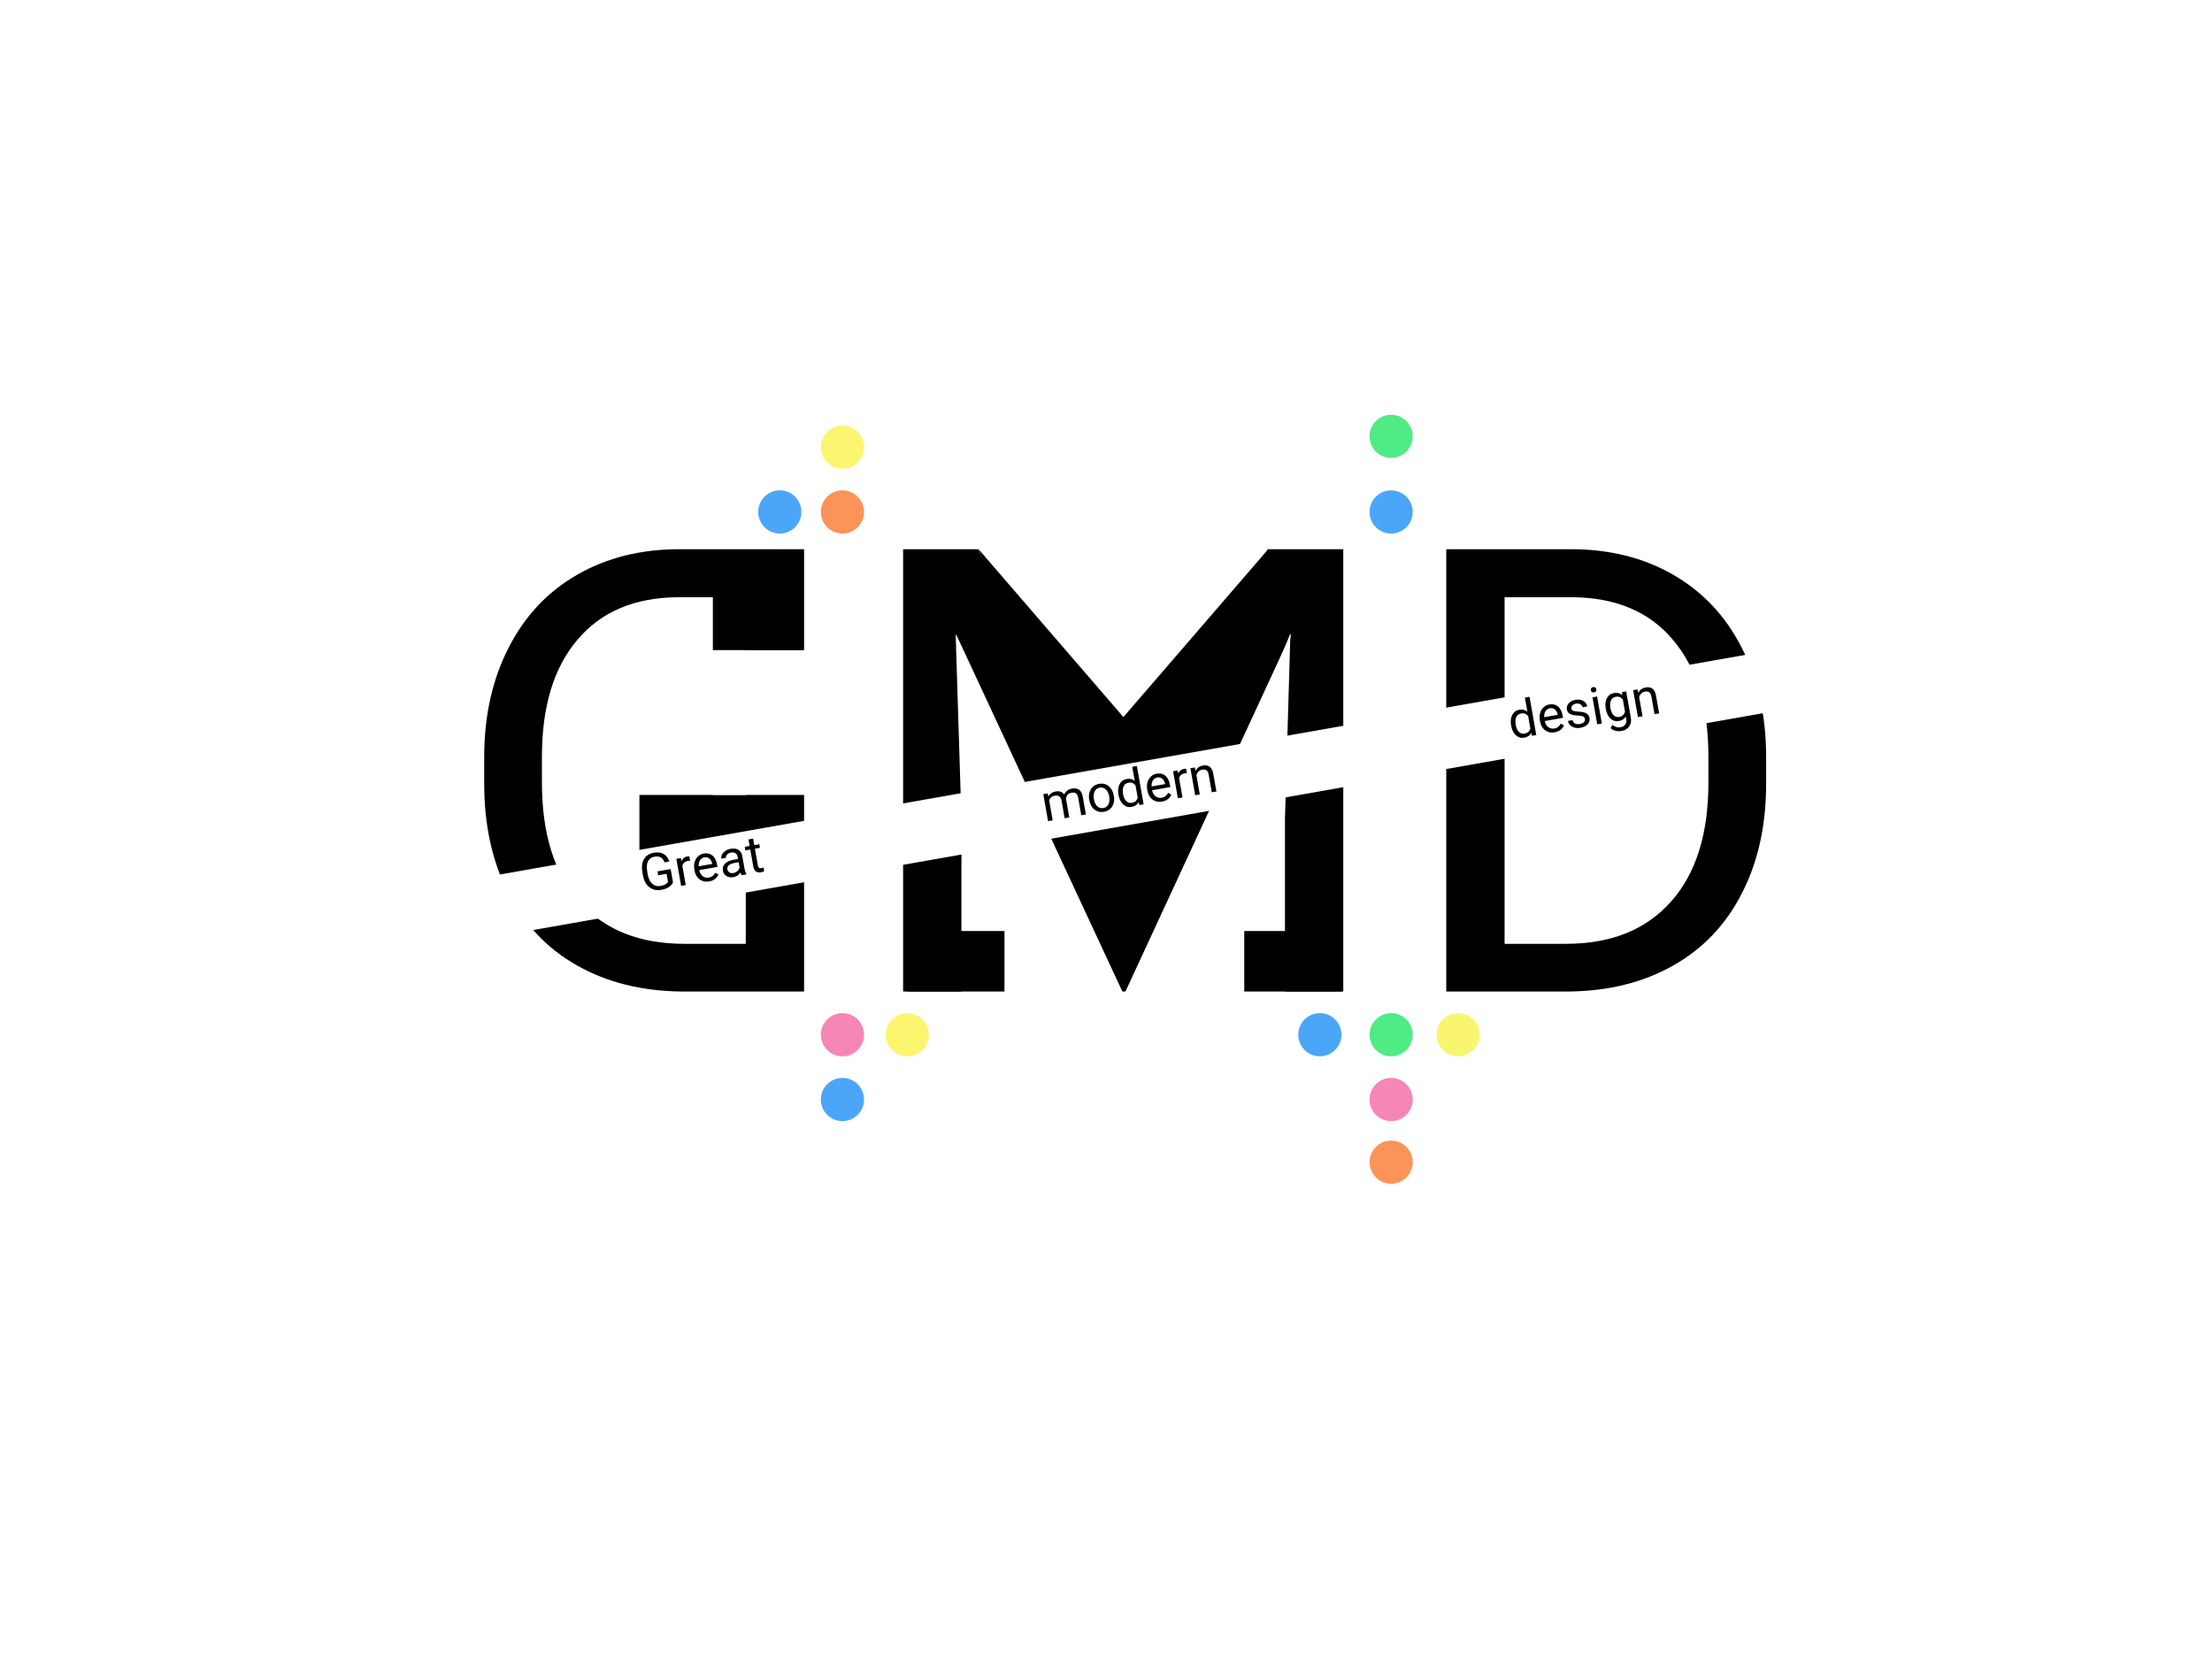 <svg width="1024" height="768" viewBox="0 0 1024 768" fill="none" xmlns="http://www.w3.org/2000/svg">
<g style="mix-blend-mode:color-dodge">
<rect width="1024" height="768" fill="white"/>
</g>
<path d="M452.953 254.25L519.891 421.312L586.828 254.25H621.844V459H594.844V379.266L597.375 293.203L530.156 459H509.484L442.406 293.625L445.078 379.266V459H418.078V254.25H452.953ZM669.516 459V254.25H727.312C745.125 254.25 760.875 258.188 774.562 266.062C788.25 273.938 798.797 285.141 806.203 299.672C813.703 314.203 817.5 330.891 817.594 349.734V362.812C817.594 382.125 813.844 399.047 806.344 413.578C798.938 428.109 788.297 439.266 774.422 447.047C760.641 454.828 744.562 458.812 726.188 459H669.516ZM696.516 276.469V436.922H724.922C745.734 436.922 761.906 430.453 773.438 417.516C785.062 404.578 790.875 386.156 790.875 362.25V350.297C790.875 327.047 785.391 309 774.422 296.156C763.547 283.219 748.078 276.656 728.016 276.469H696.516Z" fill="black"/>
<path d="M372.234 459V254.25H314.438C296.625 254.25 280.875 258.188 267.188 266.062C253.5 273.938 242.953 285.141 235.547 299.672C228.047 314.203 224.25 330.891 224.156 349.734V362.812C224.156 382.125 227.906 399.047 235.406 413.578C242.812 428.109 253.453 439.266 267.328 447.047C281.109 454.828 297.188 458.812 315.562 459H372.234ZM345.234 276.469V436.922H316.828C296.016 436.922 279.844 430.453 268.312 417.516C256.688 404.578 250.875 386.156 250.875 362.25V350.297C250.875 327.047 256.359 309 267.328 296.156C278.203 283.219 293.672 276.656 313.734 276.469H345.234Z" fill="black"/>
<rect x="296" y="368" width="75" height="32" fill="black"/>
<rect x="330" y="270" width="41" height="31" fill="black"/>
<rect x="330" y="301" width="50" height="67" fill="white"/>
<rect x="420" y="431" width="45" height="28" fill="black"/>
<rect x="576" y="431" width="45" height="28" fill="black"/>
<path d="M597.744 293.196L558.837 485.023L515.535 470.828L597.744 293.196Z" fill="white"/>
<path d="M442.477 293.352L525.099 470.849L480.971 485.315L442.477 293.352Z" fill="white"/>
<path d="M453.119 254.364L557.865 375.771L505.697 405.846L453.119 254.364Z" fill="black"/>
<path d="M586.99 254.362L534.423 405.848L482.253 375.776L586.99 254.362Z" fill="black"/>
<path d="M520.5 431L507.943 392.75H533.057L520.5 431Z" fill="black"/>
<rect x="161" y="417.242" width="727" height="28" transform="rotate(-10 161 417.242)" fill="white"/>
<path d="M311.554 408.478C311.128 409.394 310.44 410.146 309.488 410.734C308.543 411.313 307.394 411.722 306.039 411.961C304.67 412.202 303.398 412.097 302.224 411.646C301.048 411.187 300.063 410.417 299.27 409.335C298.484 408.252 297.945 406.931 297.655 405.371L297.396 403.906C296.95 401.374 297.192 399.309 298.124 397.709C299.063 396.107 300.602 395.118 302.741 394.741C304.495 394.431 305.987 394.633 307.215 395.344C308.442 396.048 309.319 397.202 309.848 398.807L307.632 399.197C306.825 397.047 305.306 396.169 303.074 396.562C301.589 396.824 300.555 397.546 299.97 398.728C299.391 399.901 299.272 401.477 299.613 403.455L299.855 404.829C300.188 406.714 300.883 408.138 301.942 409.102C302.999 410.058 304.262 410.406 305.732 410.147C306.562 410 307.273 409.78 307.864 409.485C308.455 409.191 308.915 408.788 309.246 408.278L308.58 404.504L304.691 405.19L304.373 403.389L310.467 402.315L311.554 408.478ZM319.484 398.452C319.151 398.455 318.796 398.49 318.419 398.557C317.019 398.804 316.174 399.567 315.884 400.848L317.447 409.711L315.312 410.088L313.11 397.601L315.188 397.234L315.477 398.671C315.98 397.432 316.874 396.699 318.159 396.473C318.575 396.399 318.899 396.398 319.134 396.467L319.484 398.452ZM328.313 408.033C326.62 408.332 325.146 408.021 323.888 407.1C322.63 406.172 321.837 404.777 321.508 402.915L321.439 402.522C321.221 401.284 321.261 400.138 321.559 399.086C321.864 398.025 322.391 397.146 323.141 396.451C323.897 395.746 324.772 395.307 325.764 395.132C327.388 394.845 328.744 395.157 329.833 396.068C330.921 396.979 331.641 398.431 331.993 400.423L332.149 401.312L323.69 402.804C323.938 404.029 324.471 404.962 325.29 405.603C326.116 406.235 327.059 406.458 328.121 406.27C328.875 406.137 329.487 405.871 329.956 405.471C330.424 405.071 330.81 404.582 331.113 404.005L332.596 404.791C331.834 406.584 330.406 407.664 328.313 408.033ZM326.074 396.886C325.212 397.038 324.544 397.481 324.071 398.215C323.596 398.941 323.389 399.882 323.45 401.037L329.705 399.934L329.677 399.773C329.424 398.699 328.984 397.912 328.356 397.411C327.727 396.904 326.966 396.728 326.074 396.886ZM343.333 405.147C343.166 404.922 342.989 404.502 342.801 403.884C341.99 405.09 340.896 405.815 339.519 406.057C338.288 406.275 337.215 406.107 336.301 405.554C335.393 404.992 334.844 404.177 334.656 403.107C334.426 401.807 334.741 400.712 335.6 399.823C336.465 398.925 337.793 398.318 339.586 398.002L341.663 397.635L341.49 396.654C341.359 395.908 341.031 395.355 340.508 394.995C339.983 394.628 339.286 394.52 338.416 394.674C337.654 394.808 337.05 395.113 336.602 395.589C336.155 396.064 335.979 396.575 336.075 397.121L333.929 397.5C333.819 396.877 333.932 396.238 334.269 395.583C334.612 394.92 335.131 394.353 335.825 393.881C336.527 393.408 337.332 393.092 338.24 392.932C339.679 392.678 340.87 392.841 341.813 393.42C342.754 393.992 343.352 394.906 343.605 396.162L344.618 401.91C344.821 403.056 345.128 403.942 345.539 404.568L345.572 404.752L343.333 405.147ZM339.503 404.144C340.172 404.026 340.777 403.741 341.316 403.289C341.855 402.837 342.21 402.311 342.382 401.709L341.93 399.147L340.257 399.442C337.641 399.903 336.468 400.9 336.738 402.431C336.856 403.1 337.171 403.584 337.684 403.882C338.196 404.18 338.803 404.268 339.503 404.144ZM348.642 388.218L349.175 391.242L351.506 390.831L351.797 392.481L349.466 392.892L350.831 400.636C350.92 401.136 351.09 401.494 351.343 401.712C351.594 401.921 351.969 401.982 352.469 401.894C352.716 401.85 353.046 401.745 353.461 401.576L353.766 403.307C353.231 403.56 352.699 403.734 352.168 403.827C351.214 403.995 350.443 403.834 349.857 403.342C349.271 402.851 348.884 402.074 348.696 401.012L347.331 393.268L345.058 393.669L344.767 392.019L347.04 391.618L346.507 388.594L348.642 388.218ZM484.998 367.292L485.3 368.667C486.025 367.429 487.165 366.672 488.719 366.398C490.466 366.09 491.773 366.55 492.639 367.777C492.949 367.104 493.402 366.524 493.999 366.038C494.603 365.551 495.359 365.227 496.267 365.067C499.006 364.584 500.654 365.789 501.212 368.682L502.687 377.049L500.552 377.425L499.099 369.185C498.942 368.292 498.621 367.663 498.136 367.296C497.649 366.922 496.925 366.82 495.963 366.989C495.171 367.129 494.555 367.483 494.116 368.053C493.676 368.614 493.484 369.302 493.54 370.118L495.001 378.404L492.854 378.782L491.412 370.6C491.092 368.784 490.043 368.033 488.266 368.346C486.865 368.593 486.013 369.358 485.707 370.642L487.315 379.759L485.18 380.136L482.978 367.648L484.998 367.292ZM504.232 370.22C504.016 368.996 504.061 367.854 504.365 366.793C504.678 365.73 505.214 364.858 505.975 364.177C506.743 363.494 507.677 363.055 508.777 362.861C510.477 362.562 511.955 362.908 513.208 363.901C514.47 364.892 515.273 366.365 515.618 368.319L515.644 368.469C515.859 369.685 515.817 370.819 515.518 371.871C515.226 372.914 514.693 373.781 513.918 374.473C513.152 375.164 512.207 375.608 511.083 375.806C509.391 376.105 507.914 375.758 506.652 374.767C505.398 373.774 504.6 372.308 504.258 370.37L504.232 370.22ZM506.423 370.095C506.667 371.48 507.183 372.535 507.969 373.261C508.763 373.986 509.699 374.253 510.776 374.063C511.861 373.872 512.648 373.297 513.137 372.338C513.625 371.371 513.734 370.123 513.464 368.592C513.223 367.222 512.701 366.172 511.897 365.441C511.101 364.701 510.164 364.426 509.086 364.616C508.032 364.801 507.256 365.371 506.758 366.323C506.259 367.276 506.148 368.533 506.423 370.095ZM517.76 367.846C517.422 365.93 517.604 364.312 518.307 362.99C519.009 361.66 520.095 360.866 521.564 360.607C523.026 360.349 524.272 360.645 525.302 361.495L524.155 354.986L526.29 354.609L529.415 372.336L527.454 372.682L527.114 371.361C526.444 372.558 525.348 373.291 523.824 373.559C522.378 373.815 521.092 373.43 519.968 372.407C518.851 371.382 518.125 369.916 517.788 368.008L517.76 367.846ZM519.937 367.712C520.187 369.128 520.675 370.184 521.401 370.881C522.126 371.578 523.005 371.836 524.036 371.654C525.39 371.415 526.271 370.633 526.68 369.308L525.669 363.572C524.823 362.507 523.738 362.092 522.415 362.325C521.368 362.51 520.624 363.057 520.182 363.968C519.739 364.879 519.658 366.127 519.937 367.712ZM537.962 371.067C536.269 371.365 534.794 371.054 533.537 370.133C532.279 369.205 531.485 367.81 531.157 365.948L531.088 365.556C530.869 364.317 530.909 363.171 531.208 362.119C531.512 361.058 532.04 360.18 532.79 359.484C533.546 358.78 534.421 358.34 535.413 358.165C537.036 357.879 538.393 358.191 539.481 359.101C540.57 360.012 541.29 361.464 541.641 363.457L541.798 364.345L533.339 365.837C533.587 367.062 534.12 367.996 534.939 368.637C535.765 369.269 536.708 369.491 537.77 369.304C538.524 369.171 539.135 368.904 539.604 368.504C540.073 368.104 540.459 367.616 540.762 367.039L542.245 367.824C541.482 369.617 540.054 370.698 537.962 371.067ZM535.722 359.919C534.861 360.071 534.193 360.514 533.72 361.248C533.245 361.974 533.038 362.915 533.099 364.07L539.354 362.968L539.325 362.806C539.072 361.732 538.632 360.945 538.005 360.445C537.376 359.937 536.615 359.762 535.722 359.919ZM549.444 357.904C549.112 357.907 548.757 357.942 548.38 358.008C546.979 358.255 546.134 359.019 545.845 360.3L547.407 369.163L545.272 369.54L543.071 357.053L545.148 356.686L545.437 358.123C545.94 356.884 546.835 356.151 548.119 355.924C548.535 355.851 548.86 355.849 549.094 355.919L549.444 357.904ZM553.1 355.284L553.445 356.842C554.188 355.473 555.328 354.653 556.867 354.382C559.506 353.917 561.1 355.171 561.648 358.144L563.103 366.396L560.968 366.772L559.511 358.509C559.344 357.61 559.019 356.981 558.536 356.622C558.059 356.262 557.394 356.157 556.54 356.308C555.848 356.43 555.273 356.722 554.815 357.183C554.357 357.645 554.034 358.201 553.848 358.853L555.417 367.751L553.282 368.127L551.08 355.64L553.1 355.284ZM699.526 335.796C699.188 333.88 699.371 332.261 700.074 330.939C700.775 329.61 701.861 328.816 703.33 328.556C704.792 328.299 706.038 328.595 707.069 329.444L705.921 322.935L708.056 322.559L711.182 340.285L709.22 340.631L708.88 339.311C708.21 340.508 707.114 341.241 705.591 341.509C704.144 341.764 702.859 341.38 701.734 340.357C700.617 339.332 699.891 337.865 699.554 335.957L699.526 335.796ZM701.704 335.662C701.953 337.077 702.441 338.134 703.167 338.831C703.893 339.528 704.771 339.785 705.802 339.604C707.156 339.365 708.038 338.583 708.446 337.257L707.435 331.522C706.589 330.457 705.504 330.041 704.181 330.275C703.134 330.459 702.39 331.007 701.948 331.918C701.506 332.829 701.424 334.077 701.704 335.662ZM719.728 339.016C718.035 339.315 716.56 339.004 715.303 338.083C714.045 337.155 713.252 335.759 712.923 333.898L712.854 333.505C712.636 332.266 712.676 331.121 712.974 330.069C713.279 329.008 713.806 328.129 714.556 327.434C715.312 326.729 716.187 326.29 717.179 326.114C718.803 325.828 720.159 326.14 721.248 327.051C722.336 327.962 723.056 329.414 723.408 331.406L723.564 332.295L715.105 333.787C715.353 335.012 715.886 335.945 716.705 336.586C717.531 337.218 718.474 337.441 719.536 337.253C720.29 337.12 720.902 336.854 721.37 336.454C721.839 336.054 722.225 335.565 722.528 334.988L724.011 335.774C723.248 337.567 721.821 338.647 719.728 339.016ZM717.489 327.869C716.627 328.021 715.959 328.464 715.486 329.198C715.011 329.924 714.804 330.865 714.865 332.02L721.12 330.917L721.092 330.756C720.839 329.682 720.398 328.895 719.771 328.394C719.142 327.887 718.381 327.711 717.489 327.869ZM733.725 332.895C733.624 332.318 733.326 331.91 732.831 331.672C732.344 331.425 731.537 331.282 730.411 331.242C729.294 331.201 728.387 331.076 727.691 330.865C727.003 330.653 726.466 330.351 726.08 329.959C725.701 329.566 725.457 329.062 725.349 328.446C725.169 327.423 725.447 326.481 726.184 325.622C726.928 324.76 727.974 324.211 729.32 323.974C730.736 323.724 731.947 323.887 732.953 324.464C733.966 325.039 734.573 325.895 734.774 327.034L732.628 327.413C732.525 326.828 732.186 326.368 731.611 326.033C731.044 325.697 730.383 325.595 729.629 325.728C728.852 325.865 728.274 326.141 727.896 326.557C727.517 326.973 727.375 327.454 727.472 328C727.563 328.516 727.835 328.868 728.289 329.058C728.743 329.248 729.522 329.368 730.625 329.42C731.737 329.47 732.653 329.602 733.373 329.816C734.093 330.03 734.652 330.344 735.05 330.758C735.455 331.162 735.716 331.699 735.834 332.369C736.031 333.484 735.742 334.459 734.969 335.294C734.195 336.12 733.096 336.659 731.673 336.91C730.672 337.087 729.756 337.066 728.925 336.847C728.093 336.629 727.402 336.243 726.852 335.69C726.309 335.127 725.972 334.476 725.842 333.738L727.977 333.361C728.141 334.07 728.526 334.589 729.132 334.919C729.744 335.239 730.488 335.322 731.365 335.168C732.173 335.025 732.791 334.75 733.219 334.341C733.653 333.923 733.822 333.441 733.725 332.895ZM741.545 334.931L739.41 335.308L737.209 322.821L739.344 322.444L741.545 334.931ZM736.451 319.539C736.39 319.193 736.443 318.882 736.608 318.607C736.782 318.331 737.076 318.156 737.492 318.082C737.907 318.009 738.244 318.073 738.501 318.273C738.759 318.474 738.918 318.747 738.979 319.093C739.04 319.44 738.983 319.747 738.808 320.016C738.634 320.285 738.338 320.456 737.923 320.529C737.508 320.602 737.172 320.543 736.916 320.35C736.667 320.156 736.512 319.885 736.451 319.539ZM743.346 328.069C743.003 326.123 743.18 324.497 743.878 323.192C744.575 321.879 745.666 321.092 747.151 320.83C748.674 320.561 749.958 320.89 751.002 321.817L750.861 320.413L752.812 320.07L754.96 332.257C755.245 333.872 754.989 335.23 754.191 336.331C753.402 337.43 752.199 338.122 750.583 338.407C749.683 338.566 748.768 338.529 747.839 338.296C746.909 338.063 746.158 337.652 745.586 337.063L746.468 335.586C747.583 336.556 748.802 336.924 750.126 336.691C751.164 336.508 751.921 336.073 752.395 335.386C752.876 334.699 753.024 333.824 752.836 332.762L752.647 331.689C751.967 332.824 750.888 333.522 749.411 333.783C747.949 334.04 746.66 333.661 745.545 332.644C744.437 331.625 743.704 330.1 743.346 328.069ZM745.535 327.933C745.784 329.341 746.267 330.398 746.987 331.104C747.705 331.803 748.583 332.06 749.622 331.877C750.968 331.64 751.849 330.854 752.264 329.519L751.259 323.818C750.395 322.741 749.309 322.317 748.001 322.548C746.962 322.731 746.222 323.278 745.779 324.189C745.337 325.1 745.256 326.348 745.535 327.933ZM758.063 319.144L758.409 320.701C759.151 319.333 760.292 318.513 761.83 318.241C764.469 317.776 766.063 319.03 766.611 322.003L768.066 330.255L765.931 330.632L764.474 322.368C764.307 321.47 763.982 320.841 763.499 320.482C763.023 320.121 762.358 320.017 761.504 320.167C760.811 320.289 760.236 320.581 759.778 321.043C759.32 321.504 758.997 322.061 758.811 322.712L760.38 331.61L758.245 331.987L756.043 319.5L758.063 319.144Z" fill="black"/>
<circle cx="644" cy="237" r="10" fill="#4BA6F9"/>
<circle cx="390" cy="509" r="10" fill="#4BA6F9"/>
<circle cx="420" cy="479" r="10" fill="#FBF56F"/>
<circle cx="644" cy="538" r="10" fill="#FC945A"/>
<circle cx="675" cy="479" r="10" fill="#F9F24B" fill-opacity="0.8"/>
<circle cx="611" cy="479" r="10" fill="#4BA6F9"/>
<circle cx="644" cy="202" r="10" fill="#50EB85"/>
<circle cx="390" cy="207" r="10" fill="#FBF56F"/>
<circle cx="361" cy="237" r="10" fill="#4BA6F9"/>
<circle cx="644" cy="509" r="10" fill="#F686B5"/>
<circle cx="644" cy="479" r="10" fill="#1CE561" fill-opacity="0.77"/>
<circle cx="390" cy="479" r="10" fill="#F686B5"/>
<circle cx="390" cy="237" r="10" fill="#FB7428" fill-opacity="0.77"/>
</svg>
